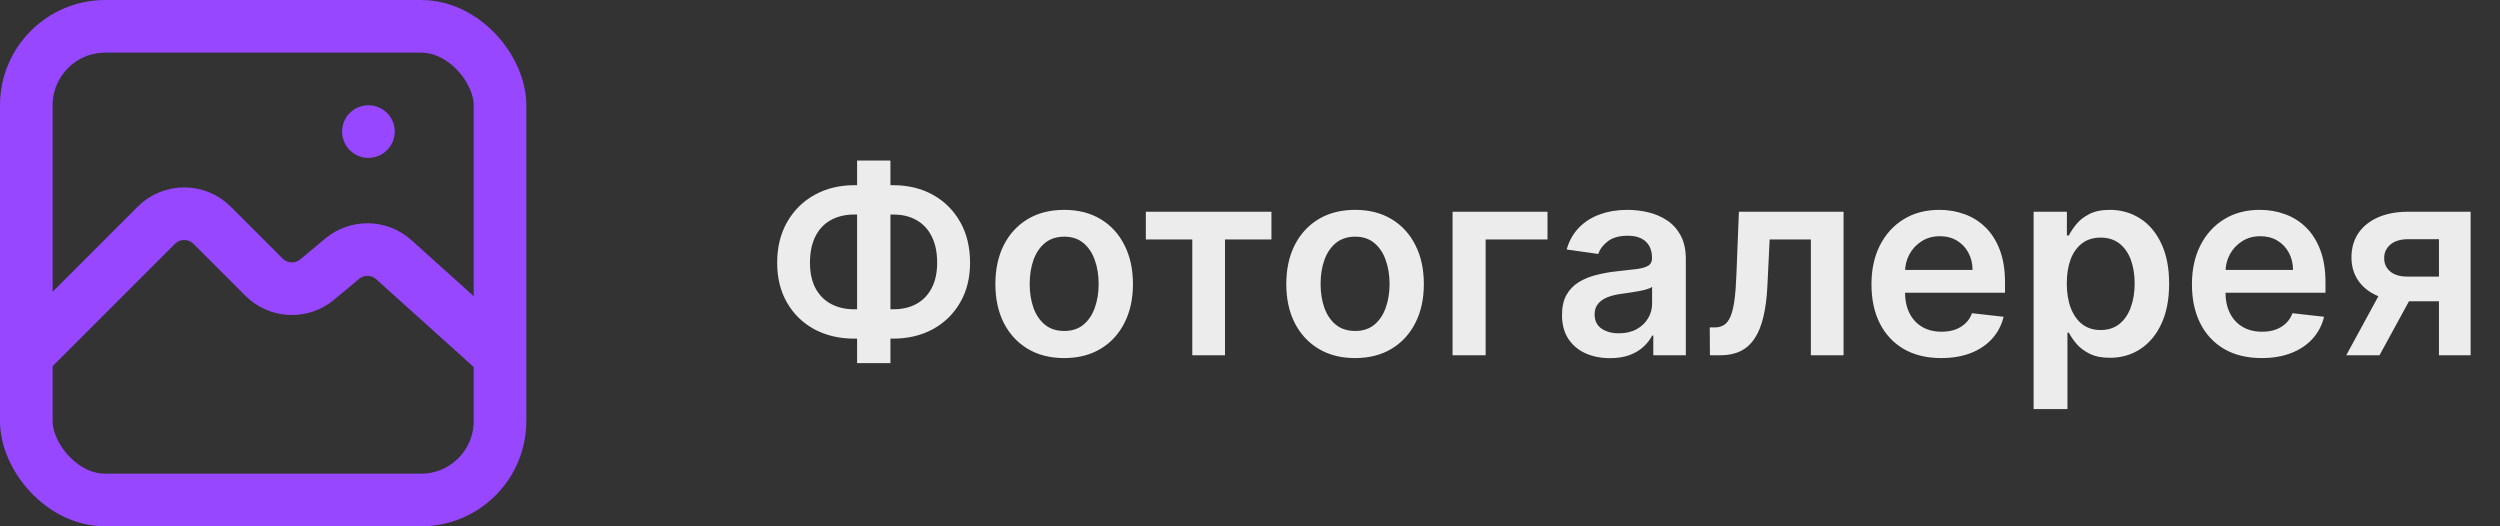 <svg width="190" height="40" viewBox="0 0 190 40" fill="none" xmlns="http://www.w3.org/2000/svg">
<rect x="0" y="0" width="190" height="40" fill="#333333" stroke="none"/>
<path d="M64.932 14.074H67.872C69.008 14.074 70.017 14.318 70.898 14.805C71.778 15.293 72.47 15.98 72.972 16.865C73.474 17.746 73.724 18.778 73.724 19.962C73.724 21.117 73.474 22.128 72.972 22.994C72.47 23.861 71.778 24.535 70.898 25.018C70.017 25.497 69.008 25.736 67.872 25.736H64.932C63.791 25.736 62.778 25.499 61.892 25.026C61.011 24.547 60.32 23.875 59.818 23.009C59.316 22.142 59.065 21.129 59.065 19.969C59.065 18.785 59.319 17.753 59.825 16.872C60.332 15.987 61.026 15.3 61.906 14.812C62.792 14.32 63.8 14.074 64.932 14.074ZM64.932 16.304C64.24 16.304 63.642 16.446 63.135 16.73C62.633 17.009 62.245 17.421 61.97 17.966C61.696 18.51 61.558 19.178 61.558 19.969C61.558 20.726 61.696 21.368 61.97 21.893C62.249 22.419 62.642 22.819 63.149 23.094C63.656 23.368 64.25 23.506 64.932 23.506H67.879C68.566 23.506 69.158 23.368 69.655 23.094C70.157 22.814 70.543 22.412 70.812 21.886C71.087 21.356 71.224 20.715 71.224 19.962C71.224 19.18 71.087 18.517 70.812 17.973C70.543 17.428 70.157 17.014 69.655 16.73C69.158 16.446 68.566 16.304 67.879 16.304H64.932ZM67.673 12.199V27.597H65.138V12.199H67.673ZM80.876 27.213C79.811 27.213 78.888 26.979 78.106 26.51C77.325 26.041 76.719 25.385 76.288 24.543C75.862 23.7 75.649 22.715 75.649 21.588C75.649 20.461 75.862 19.474 76.288 18.626C76.719 17.779 77.325 17.121 78.106 16.652C78.888 16.183 79.811 15.949 80.876 15.949C81.942 15.949 82.865 16.183 83.646 16.652C84.428 17.121 85.031 17.779 85.457 18.626C85.888 19.474 86.104 20.461 86.104 21.588C86.104 22.715 85.888 23.7 85.457 24.543C85.031 25.385 84.428 26.041 83.646 26.51C82.865 26.979 81.942 27.213 80.876 27.213ZM80.891 25.153C81.468 25.153 81.951 24.995 82.34 24.678C82.728 24.356 83.017 23.925 83.206 23.385C83.4 22.845 83.497 22.244 83.497 21.581C83.497 20.913 83.4 20.31 83.206 19.77C83.017 19.225 82.728 18.792 82.34 18.47C81.951 18.148 81.468 17.987 80.891 17.987C80.299 17.987 79.806 18.148 79.413 18.47C79.025 18.792 78.734 19.225 78.54 19.77C78.35 20.31 78.256 20.913 78.256 21.581C78.256 22.244 78.35 22.845 78.54 23.385C78.734 23.925 79.025 24.356 79.413 24.678C79.806 24.995 80.299 25.153 80.891 25.153ZM87.084 18.2V16.091H96.629V18.2H93.099V27H90.614V18.2H87.084ZM102.986 27.213C101.92 27.213 100.997 26.979 100.216 26.51C99.435 26.041 98.829 25.385 98.398 24.543C97.972 23.7 97.758 22.715 97.758 21.588C97.758 20.461 97.972 19.474 98.398 18.626C98.829 17.779 99.435 17.121 100.216 16.652C100.997 16.183 101.92 15.949 102.986 15.949C104.051 15.949 104.974 16.183 105.756 16.652C106.537 17.121 107.141 17.779 107.567 18.626C107.998 19.474 108.213 20.461 108.213 21.588C108.213 22.715 107.998 23.7 107.567 24.543C107.141 25.385 106.537 26.041 105.756 26.51C104.974 26.979 104.051 27.213 102.986 27.213ZM103 25.153C103.578 25.153 104.061 24.995 104.449 24.678C104.837 24.356 105.126 23.925 105.315 23.385C105.509 22.845 105.607 22.244 105.607 21.581C105.607 20.913 105.509 20.31 105.315 19.77C105.126 19.225 104.837 18.792 104.449 18.47C104.061 18.148 103.578 17.987 103 17.987C102.408 17.987 101.916 18.148 101.523 18.47C101.134 18.792 100.843 19.225 100.649 19.77C100.46 20.31 100.365 20.913 100.365 21.581C100.365 22.244 100.46 22.845 100.649 23.385C100.843 23.925 101.134 24.356 101.523 24.678C101.916 24.995 102.408 25.153 103 25.153ZM117.611 16.091V18.2H112.909V27H110.395V16.091H117.611ZM122.363 27.22C121.671 27.22 121.049 27.097 120.495 26.851C119.945 26.6 119.51 26.231 119.188 25.743C118.871 25.255 118.712 24.654 118.712 23.939C118.712 23.323 118.826 22.814 119.053 22.412C119.28 22.009 119.59 21.688 119.983 21.446C120.376 21.204 120.819 21.022 121.311 20.899C121.809 20.771 122.322 20.679 122.853 20.622C123.492 20.556 124.01 20.497 124.408 20.445C124.806 20.388 125.095 20.303 125.275 20.189C125.459 20.07 125.551 19.888 125.551 19.642V19.599C125.551 19.064 125.393 18.65 125.076 18.357C124.758 18.063 124.301 17.916 123.705 17.916C123.075 17.916 122.576 18.053 122.206 18.328C121.842 18.603 121.596 18.927 121.468 19.301L119.067 18.96C119.257 18.297 119.569 17.743 120.005 17.298C120.44 16.849 120.973 16.512 121.603 16.29C122.232 16.062 122.928 15.949 123.691 15.949C124.216 15.949 124.739 16.01 125.26 16.134C125.781 16.257 126.257 16.46 126.688 16.744C127.119 17.024 127.464 17.405 127.725 17.888C127.99 18.371 128.123 18.974 128.123 19.699V27H125.651V25.501H125.566C125.409 25.805 125.189 26.088 124.905 26.354C124.626 26.614 124.273 26.825 123.847 26.986C123.426 27.142 122.931 27.22 122.363 27.22ZM123.03 25.331C123.546 25.331 123.994 25.229 124.373 25.026C124.751 24.817 125.042 24.543 125.246 24.202C125.454 23.861 125.559 23.489 125.559 23.087V21.801C125.478 21.867 125.341 21.929 125.147 21.986C124.957 22.043 124.744 22.092 124.507 22.135C124.271 22.178 124.036 22.215 123.804 22.249C123.572 22.282 123.371 22.31 123.201 22.334C122.817 22.386 122.474 22.471 122.171 22.59C121.868 22.708 121.629 22.874 121.453 23.087C121.278 23.295 121.191 23.565 121.191 23.896C121.191 24.37 121.364 24.727 121.709 24.969C122.055 25.21 122.495 25.331 123.03 25.331ZM129.955 27L129.941 24.884H130.317C130.601 24.884 130.84 24.82 131.034 24.692C131.229 24.564 131.39 24.351 131.517 24.053C131.645 23.75 131.745 23.342 131.816 22.831C131.887 22.32 131.936 21.683 131.965 20.921L132.157 16.091H140.111V27H137.625V18.2H134.493L134.323 21.716C134.28 22.625 134.178 23.413 134.017 24.081C133.861 24.744 133.639 25.291 133.35 25.722C133.066 26.152 132.708 26.474 132.277 26.688C131.846 26.896 131.337 27 130.75 27H129.955ZM147.529 27.213C146.436 27.213 145.491 26.986 144.696 26.531C143.905 26.072 143.297 25.423 142.87 24.585C142.444 23.742 142.231 22.75 142.231 21.609C142.231 20.487 142.444 19.502 142.87 18.655C143.301 17.803 143.903 17.14 144.674 16.666C145.446 16.188 146.353 15.949 147.395 15.949C148.067 15.949 148.701 16.058 149.298 16.276C149.899 16.489 150.43 16.82 150.889 17.27C151.353 17.72 151.717 18.293 151.983 18.989C152.248 19.68 152.38 20.504 152.38 21.46V22.249H143.439V20.516H149.916C149.911 20.023 149.805 19.585 149.596 19.202C149.388 18.813 149.097 18.508 148.723 18.285C148.353 18.063 147.922 17.952 147.43 17.952C146.904 17.952 146.443 18.079 146.045 18.335C145.647 18.586 145.337 18.918 145.115 19.329C144.897 19.737 144.786 20.184 144.781 20.672V22.185C144.781 22.819 144.897 23.364 145.129 23.818C145.361 24.268 145.685 24.614 146.102 24.855C146.519 25.092 147.006 25.21 147.565 25.21C147.939 25.21 148.278 25.158 148.581 25.054C148.884 24.945 149.146 24.787 149.369 24.578C149.592 24.37 149.76 24.112 149.873 23.804L152.274 24.074C152.122 24.708 151.833 25.262 151.407 25.736C150.986 26.204 150.446 26.569 149.788 26.829C149.13 27.085 148.377 27.213 147.529 27.213ZM154.555 31.091V16.091H157.084V17.895H157.233C157.366 17.63 157.553 17.348 157.794 17.05C158.036 16.747 158.362 16.489 158.774 16.276C159.186 16.058 159.712 15.949 160.351 15.949C161.194 15.949 161.954 16.164 162.631 16.595C163.313 17.021 163.852 17.653 164.25 18.491C164.652 19.325 164.854 20.348 164.854 21.56C164.854 22.758 164.657 23.776 164.264 24.614C163.871 25.452 163.336 26.091 162.659 26.531C161.982 26.972 161.215 27.192 160.358 27.192C159.733 27.192 159.214 27.088 158.803 26.879C158.391 26.671 158.059 26.42 157.808 26.126C157.562 25.828 157.37 25.546 157.233 25.281H157.126V31.091H154.555ZM157.077 21.546C157.077 22.251 157.176 22.869 157.375 23.399C157.579 23.93 157.87 24.344 158.249 24.642C158.632 24.936 159.096 25.082 159.641 25.082C160.209 25.082 160.685 24.931 161.068 24.628C161.452 24.32 161.741 23.901 161.935 23.371C162.134 22.836 162.233 22.227 162.233 21.546C162.233 20.868 162.136 20.267 161.942 19.741C161.748 19.216 161.459 18.804 161.075 18.506C160.692 18.207 160.214 18.058 159.641 18.058C159.091 18.058 158.625 18.203 158.241 18.491C157.858 18.78 157.567 19.185 157.368 19.706C157.174 20.227 157.077 20.84 157.077 21.546ZM171.885 27.213C170.791 27.213 169.847 26.986 169.051 26.531C168.26 26.072 167.652 25.423 167.226 24.585C166.8 23.742 166.587 22.75 166.587 21.609C166.587 20.487 166.8 19.502 167.226 18.655C167.657 17.803 168.258 17.14 169.03 16.666C169.802 16.188 170.708 15.949 171.75 15.949C172.422 15.949 173.057 16.058 173.653 16.276C174.255 16.489 174.785 16.82 175.244 17.27C175.708 17.72 176.073 18.293 176.338 18.989C176.603 19.68 176.736 20.504 176.736 21.46V22.249H167.794V20.516H174.271C174.267 20.023 174.16 19.585 173.952 19.202C173.743 18.813 173.452 18.508 173.078 18.285C172.709 18.063 172.278 17.952 171.786 17.952C171.26 17.952 170.798 18.079 170.401 18.335C170.003 18.586 169.693 18.918 169.47 19.329C169.252 19.737 169.141 20.184 169.136 20.672V22.185C169.136 22.819 169.252 23.364 169.484 23.818C169.716 24.268 170.041 24.614 170.457 24.855C170.874 25.092 171.362 25.21 171.92 25.21C172.295 25.21 172.633 25.158 172.936 25.054C173.239 24.945 173.502 24.787 173.724 24.578C173.947 24.37 174.115 24.112 174.229 23.804L176.629 24.074C176.478 24.708 176.189 25.262 175.763 25.736C175.341 26.204 174.802 26.569 174.143 26.829C173.485 27.085 172.732 27.213 171.885 27.213ZM185.36 27V18.179H183.03C182.438 18.179 181.984 18.316 181.667 18.591C181.349 18.866 181.193 19.206 181.198 19.614C181.193 20.021 181.342 20.357 181.645 20.622C181.948 20.887 182.382 21.02 182.945 21.02H186.169V22.895H182.945C182.074 22.895 181.321 22.758 180.686 22.483C180.052 22.208 179.564 21.82 179.223 21.318C178.882 20.816 178.712 20.229 178.712 19.557C178.712 18.856 178.885 18.248 179.23 17.732C179.581 17.211 180.078 16.808 180.722 16.524C181.371 16.235 182.14 16.091 183.03 16.091H187.767V27H185.36ZM178.314 27L181.361 21.403H183.897L180.843 27H178.314Z" fill="#ECECEC"/>
<rect x="2" y="2" width="36" height="36" rx="6" stroke="#9747FF" stroke-width="4"/>
<path d="M2 27L11.879 17.121C13.05 15.95 14.95 15.95 16.121 17.121L20.063 21.063C21.16 22.16 22.913 22.239 24.105 21.246L26.004 19.663C27.15 18.709 28.823 18.741 29.931 19.738L38 27" stroke="#9747FF" stroke-width="4"/>
<circle cx="28" cy="10" r="2" fill="#9747FF"/>
</svg>
